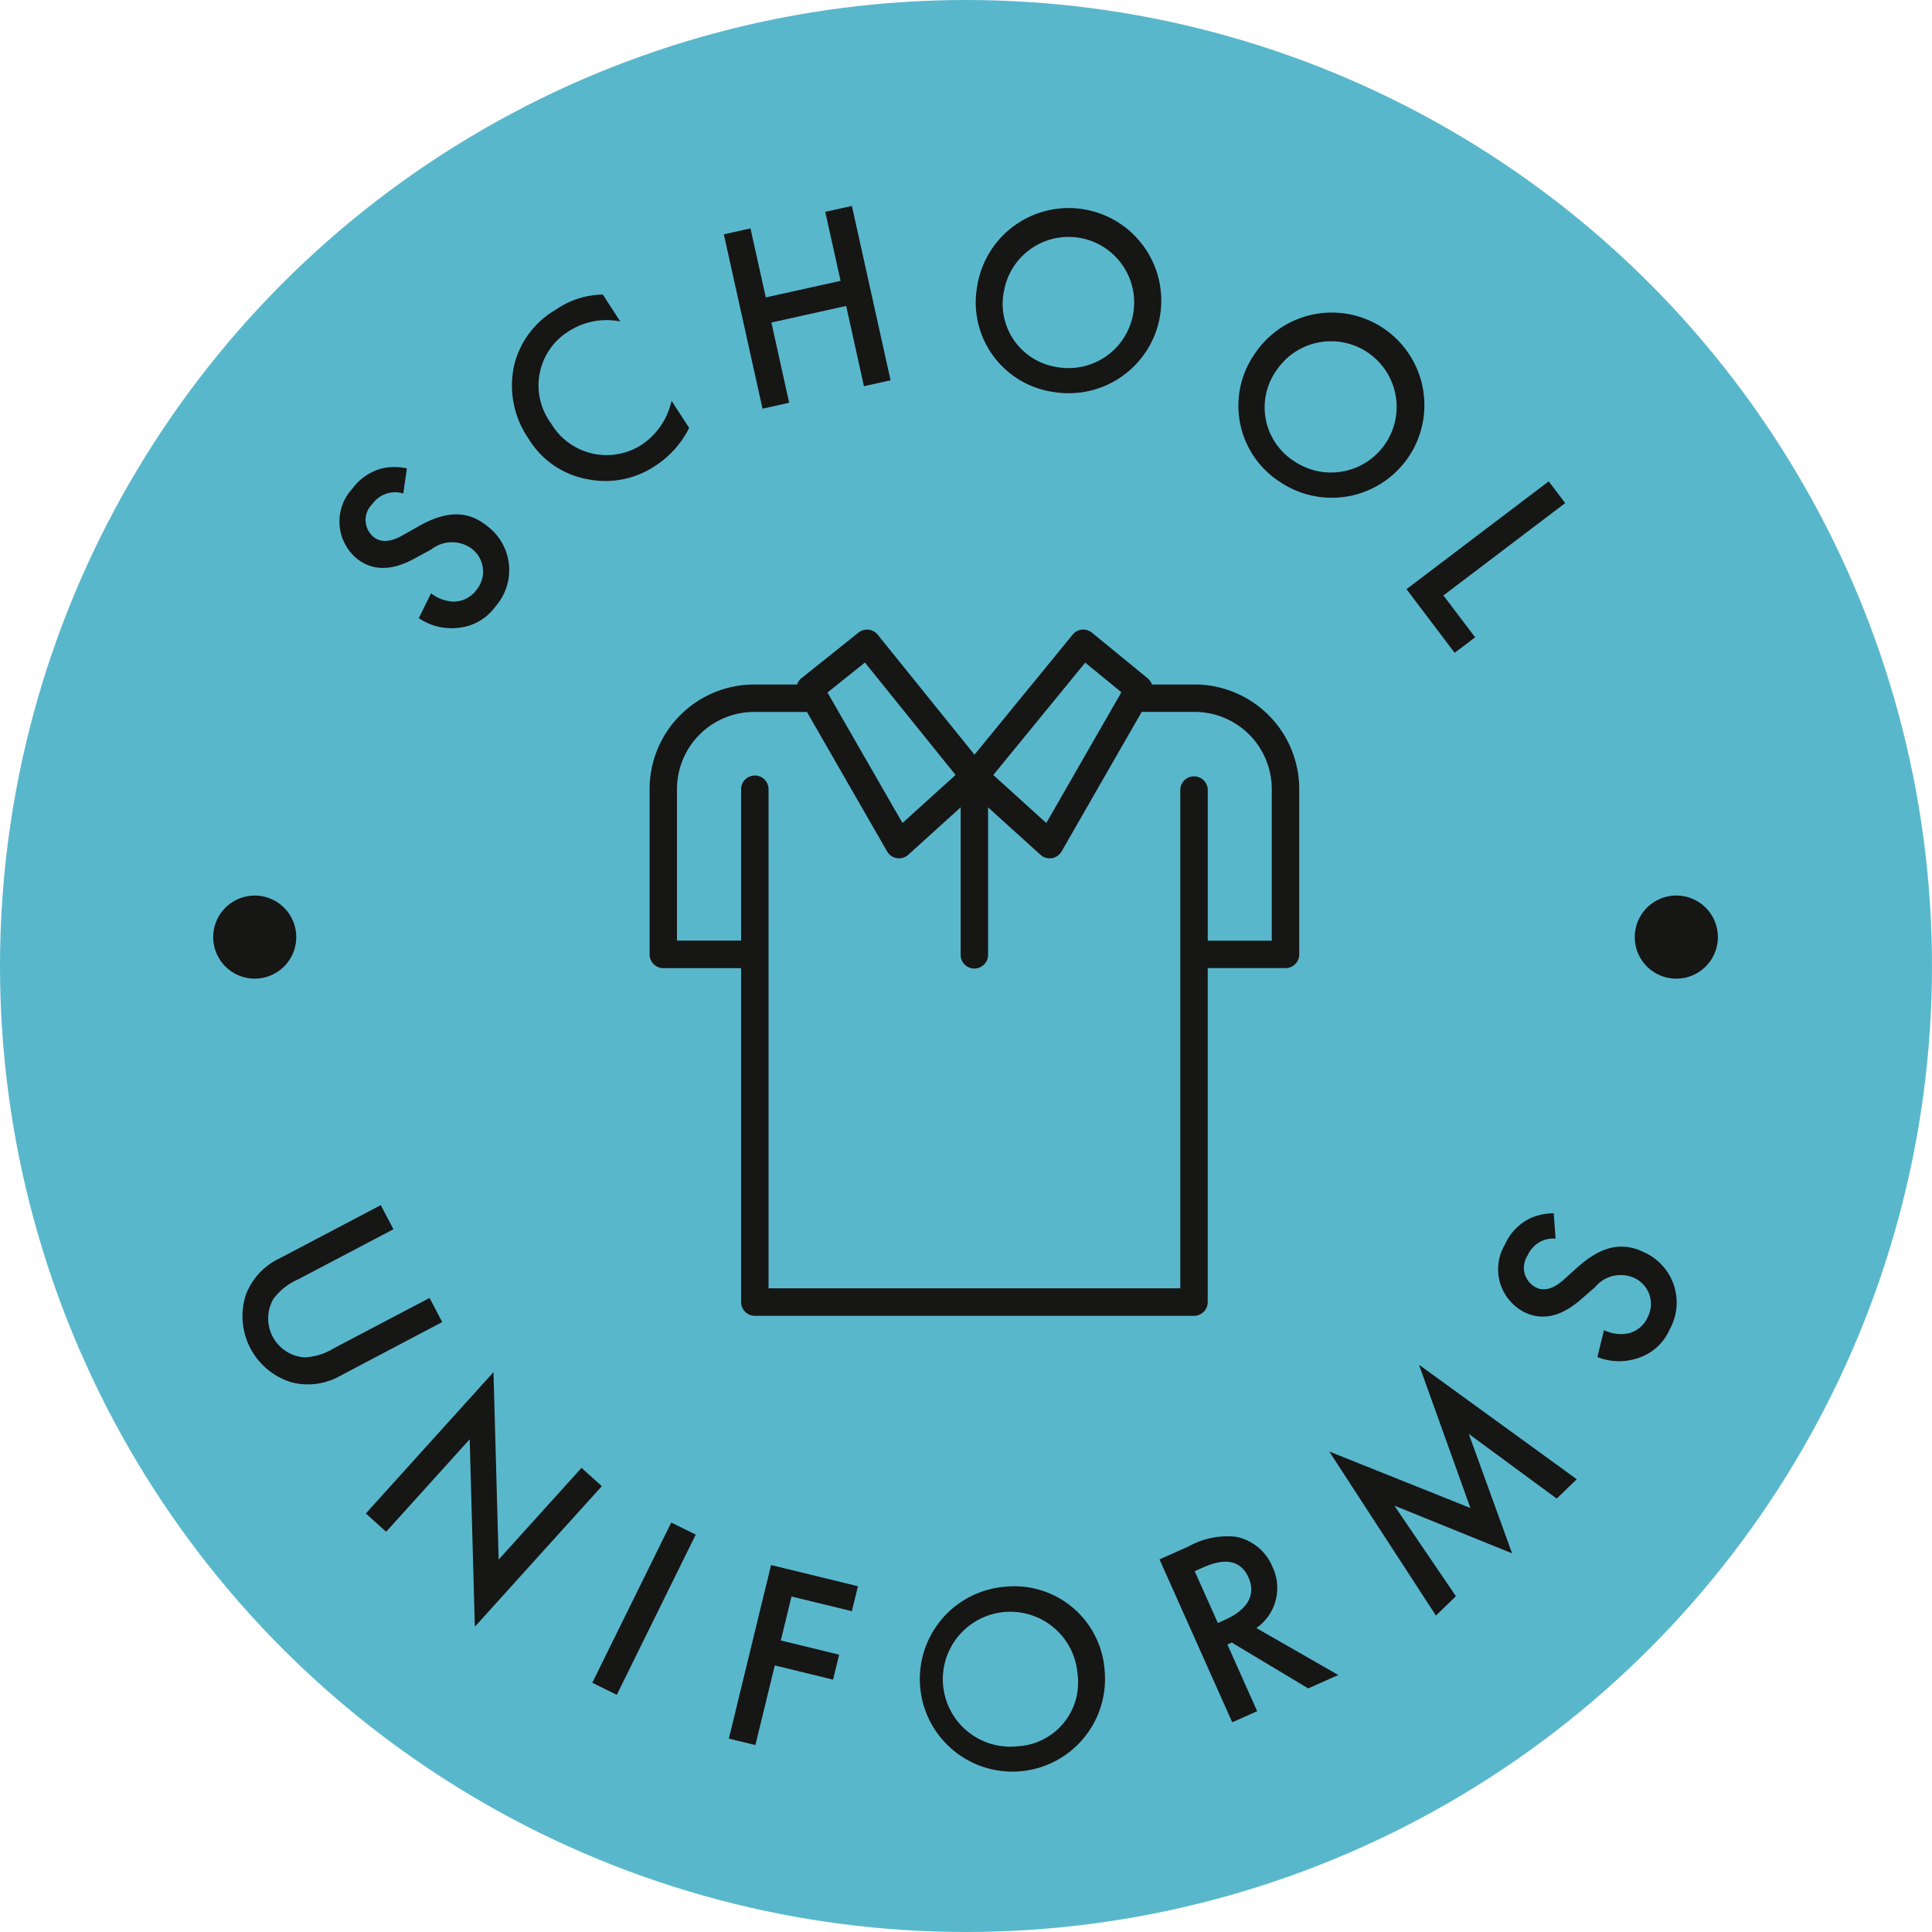 <svg xmlns="http://www.w3.org/2000/svg" width="152.313" height="152.313" viewBox="0 0 152.313 152.313">
  <g id="Group_208" data-name="Group 208" transform="translate(-554 -737.754)">
    <circle id="Ellipse_7" data-name="Ellipse 7" cx="76.156" cy="76.156" r="76.156" transform="translate(554 737.754)" fill="#59b7cc"/>
    <g id="Group_155" data-name="Group 155" transform="translate(570.807 753.987)">
      <path id="Path_678" data-name="Path 678" d="M204.825,583.13c1.655,1.315,3.478.58,4.58-.027l1.287-.7a2.631,2.631,0,0,1,3.145-.087,2.262,2.262,0,0,1,.405,3.288,2.227,2.227,0,0,1-1.8.914,3.052,3.052,0,0,1-1.771-.656l-.964,1.958a4.555,4.555,0,0,0,2.883.783,4.112,4.112,0,0,0,3.17-1.716,4.337,4.337,0,0,0-.711-6.361c-1.254-1-2.858-1.359-5.3.019l-1.325.749c-1.285.734-1.954.391-2.284.129a1.746,1.746,0,0,1-.087-2.607,2.182,2.182,0,0,1,2.429-.819l.285-1.984a4.8,4.8,0,0,0-1.777-.038,4.164,4.164,0,0,0-2.505,1.621A3.8,3.8,0,0,0,204.825,583.13Z" transform="translate(-193.495 -555.322)" fill="#161615"/>
      <path id="Path_679" data-name="Path 679" d="M215.972,584.046a7.057,7.057,0,0,0,5.234-1.076,7.681,7.681,0,0,0,2.67-2.984l-1.389-2.142a5.6,5.6,0,0,1-2.3,3.427,5.083,5.083,0,0,1-7.188-1.631,5.026,5.026,0,0,1,1.393-7.285,5.49,5.49,0,0,1,4.052-.764l-1.374-2.125a6.724,6.724,0,0,0-3.7,1.188,6.978,6.978,0,0,0-3.271,4.305,7.375,7.375,0,0,0,1.1,5.85A6.9,6.9,0,0,0,215.972,584.046Z" transform="translate(-186.352 -562.479)" fill="#161615"/>
      <path id="Path_680" data-name="Path 680" d="M222.964,581.674l-1.4-6.327,5.895-1.307,1.4,6.327,2.1-.466-3.05-13.747-2.1.466,1.208,5.441-5.895,1.307-1.208-5.441-2.1.466,3.05,13.747Z" transform="translate(-177.556 -566.154)" fill="#161615"/>
      <path id="Path_681" data-name="Path 681" d="M233.345,580.739a7.3,7.3,0,1,0-6-8.415A7.135,7.135,0,0,0,233.345,580.739Zm-3.883-8.056a5.171,5.171,0,1,1,4.213,6.1A5.039,5.039,0,0,1,229.461,572.683Z" transform="translate(-167.099 -566.069)" fill="#161615"/>
      <path id="Path_682" data-name="Path 682" d="M240.361,583.555a7.3,7.3,0,1,0-2.035-10.139A7.142,7.142,0,0,0,240.361,583.555Zm-.245-8.944a5.174,5.174,0,1,1,1.346,7.3A5.04,5.04,0,0,1,240.116,574.611Z" transform="translate(-156.208 -561.763)" fill="#161615"/>
      <path id="Path_683" data-name="Path 683" d="M247.112,589.96l1.614-1.224-2.5-3.3,9.6-7.28-1.3-1.715-11.212,8.5Z" transform="translate(-149.238 -554.726)" fill="#161615"/>
      <path id="Path_684" data-name="Path 684" d="M214.6,610.8l-7.507,3.947a4.917,4.917,0,0,1-2.353.739,3.077,3.077,0,0,1-2.438-4.63,4.925,4.925,0,0,1,1.942-1.524l7.509-3.949-1-1.9-8.014,4.215a5.2,5.2,0,0,0-2.621,2.855,5.453,5.453,0,0,0,3.634,6.91,5.209,5.209,0,0,0,3.839-.54L215.6,612.7Z" transform="translate(-197.542 -524.707)" fill="#161615"/>
      <path id="Path_685" data-name="Path 685" d="M221.443,617.264l-6.532,7.232-.408-14.778-10.064,11.142,1.6,1.443,6.589-7.294.406,14.778,10.011-11.08Z" transform="translate(-192.406 -517.775)" fill="#161615"/>
      <rect id="Rectangle_57" data-name="Rectangle 57" width="14.083" height="2.153" transform="matrix(0.442, -0.897, 0.897, 0.442, 29.888, 116.43)" fill="#161615"/>
      <path id="Path_686" data-name="Path 686" d="M218,630.607l2.092.509,1.529-6.278,4.594,1.119.48-1.968-4.6-1.119.843-3.467,4.759,1.158.48-1.968-6.851-1.67Z" transform="translate(-177.346 -509.773)" fill="#161615"/>
      <path id="Path_687" data-name="Path 687" d="M231.859,617.748a7.3,7.3,0,1,0,7.874,6.695A7.139,7.139,0,0,0,231.859,617.748Zm1,12.577a5.318,5.318,0,1,1,4.73-5.709A5.032,5.032,0,0,1,232.858,630.324Z" transform="translate(-169.447 -508.887)" fill="#161615"/>
      <path id="Path_688" data-name="Path 688" d="M242.976,618.242A3.925,3.925,0,0,0,240.1,615.9a6.272,6.272,0,0,0-3.723.764l-2.292,1.022,5.736,12.844,1.963-.878-2.347-5.255.346-.156,6.026,3.615,2.37-1.057-6.458-3.7A3.857,3.857,0,0,0,242.976,618.242Zm-3.674,4.181-.616.277-1.826-4.084.675-.3c.962-.429,2.752-1.022,3.563.789C242.01,621.146,239.838,622.184,239.3,622.423Z" transform="translate(-159.48 -510.981)" fill="#161615"/>
      <path id="Path_689" data-name="Path 689" d="M251.554,620.736l-11.126-4.452,8.407,12.931,1.577-1.525-4.856-7.141,9.285,3.763-3.415-9.417,6.933,5.1,1.579-1.527L247.5,609.441Z" transform="translate(-152.439 -518.083)" fill="#161615"/>
      <path id="Path_690" data-name="Path 690" d="M258.2,606.847c-1.441-.705-3.081-.713-5.173,1.15l-1.136,1.019c-1.1.988-1.826.8-2.2.61a1.75,1.75,0,0,1-.642-2.528,2.256,2.256,0,0,1,1.125-1.138,2.229,2.229,0,0,1,1.074-.177l-.146-2a4.742,4.742,0,0,0-1.743.342,4.159,4.159,0,0,0-2.1,2.117,3.8,3.8,0,0,0,1.52,5.333c1.893.929,3.518-.177,4.466-1l1.108-.96a2.623,2.623,0,0,1,3.052-.756,2.258,2.258,0,0,1,1.1,3.124,2.218,2.218,0,0,1-1.568,1.274,3.016,3.016,0,0,1-1.87-.262l-.523,2.119a4.581,4.581,0,0,0,2.984.15,4.107,4.107,0,0,0,2.729-2.351A4.34,4.34,0,0,0,258.2,606.847Z" transform="translate(-145.418 -524.364)" fill="#161615"/>
      <path id="Path_691" data-name="Path 691" d="M205.287,595.19a3.274,3.274,0,1,0-3.273,3.276A3.274,3.274,0,0,0,205.287,595.19Z" transform="translate(-198.738 -537.546)" fill="#161615"/>
      <path id="Path_692" data-name="Path 692" d="M255.114,591.915a3.276,3.276,0,1,0,3.276,3.275A3.274,3.274,0,0,0,255.114,591.915Z" transform="translate(-139.765 -537.546)" fill="#161615"/>
      <path id="Path_693" data-name="Path 693" d="M254.316,585.827l-4.4-3.6a1.081,1.081,0,0,0-1.524.152l-7.737,9.464-7.63-9.459a1.085,1.085,0,0,0-1.517-.165l-4.519,3.613a1.057,1.057,0,0,0-.323.477h-3.383a8.251,8.251,0,0,0-8.242,8.242v13.039a1.084,1.084,0,0,0,1.083,1.083h6.131V635a1.082,1.082,0,0,0,1.083,1.081h34.623A1.082,1.082,0,0,0,259.041,635V608.671h6.131a1.084,1.084,0,0,0,1.083-1.083V594.55a8.252,8.252,0,0,0-8.242-8.242h-3.377A1.068,1.068,0,0,0,254.316,585.827Zm-4.934-1.241,2.853,2.334-5.92,10.31-4.179-3.784Zm-17.365-.007,7.146,8.862-4.187,3.788-5.912-10.289Zm32.074,9.97v11.958h-5.048V594.6a1.083,1.083,0,0,0-2.165,0v39.313h-32.46V594.6a1.082,1.082,0,1,0-2.163,0v11.9H217.2V594.55a6.083,6.083,0,0,1,6.078-6.076h4.168l6.321,11a1.094,1.094,0,0,0,.768.53,1.493,1.493,0,0,0,.169.011,1.081,1.081,0,0,0,.726-.279l4.145-3.753c0,.023-.013.042-.013.065v11.54a1.082,1.082,0,1,0,2.163,0v-11.54a.558.558,0,0,0-.013-.063l4.143,3.75a1.081,1.081,0,0,0,.726.279,1.463,1.463,0,0,0,.169-.011,1.091,1.091,0,0,0,.77-.532l6.315-11h4.175A6.082,6.082,0,0,1,264.09,594.55Z" transform="translate(-180.635 -548.579)" fill="#161615"/>
    </g>
  </g>
</svg>
